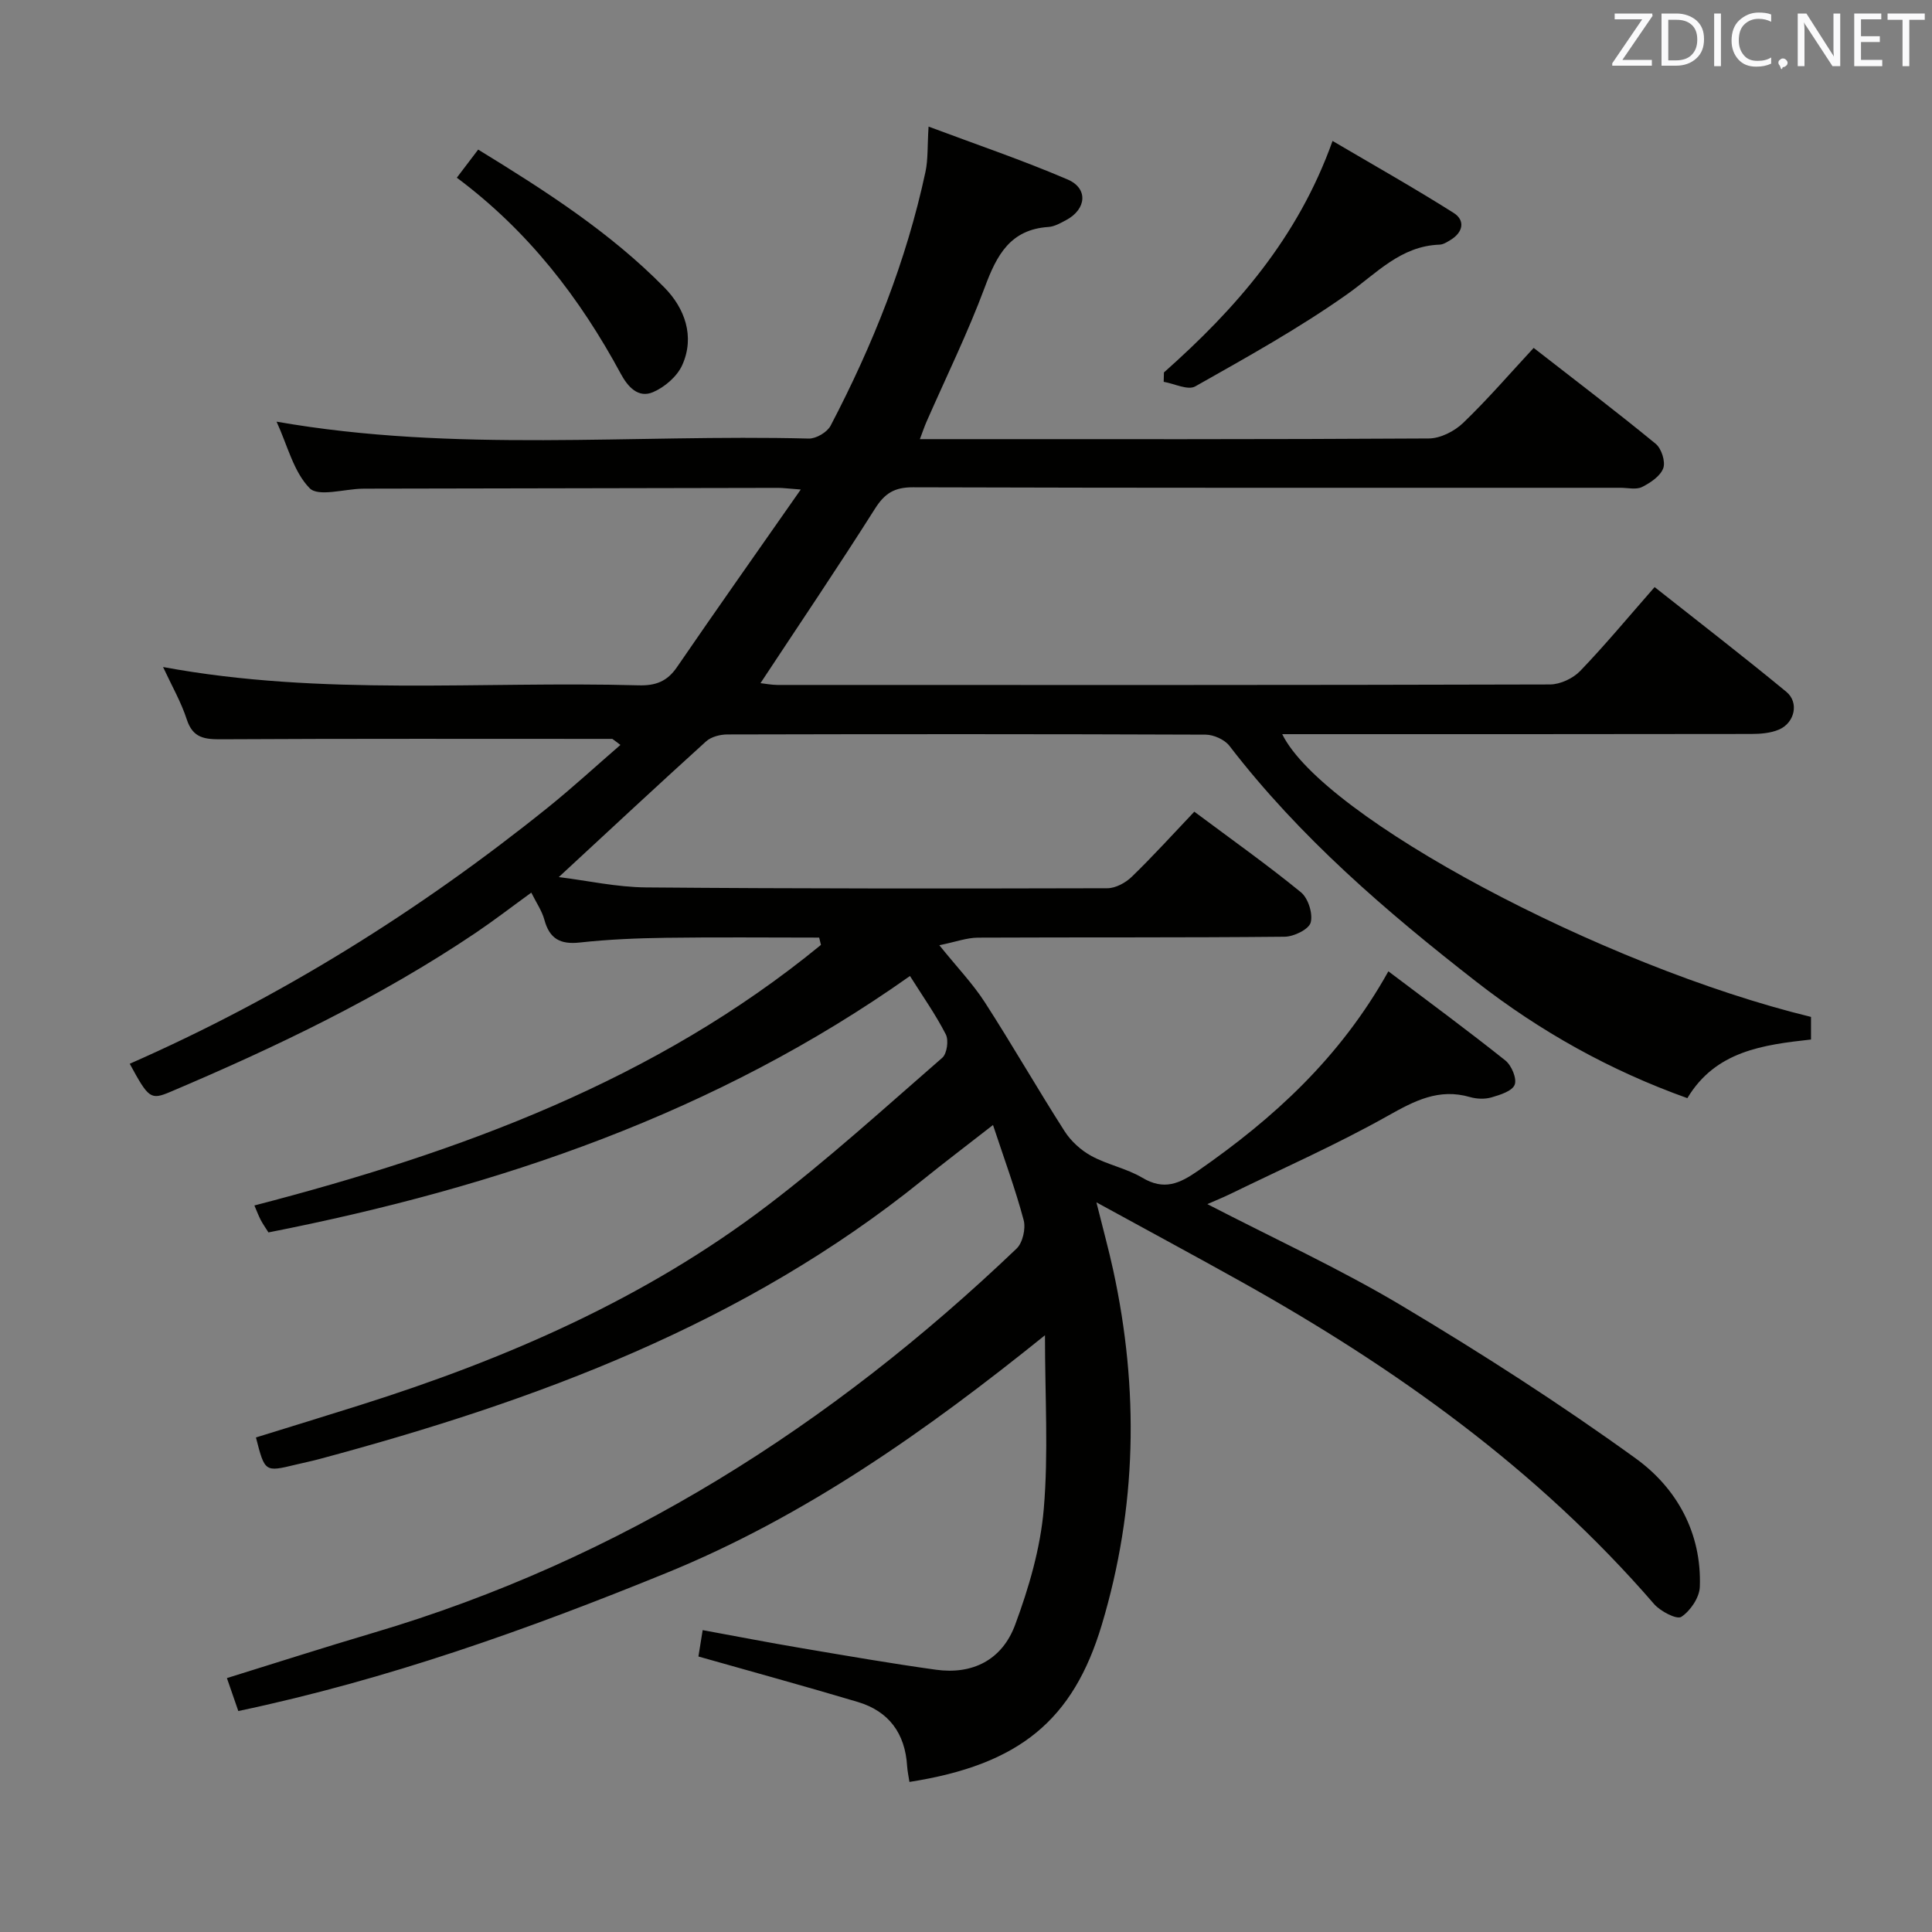 <svg enable-background="new 0 0 400 400" viewBox="0 0 400 400" xmlns="http://www.w3.org/2000/svg"><rect x="0" y="0" width="400" height="400" fill="#808080" stroke="none"/><path d="m126.78 152.98c-26.96 0-53.93-.07-80.89.08-3.5.02-5.96-.22-7.22-4.11-1.17-3.6-3.1-6.95-4.91-10.85 32.94 6.1 65.76 2.88 98.44 3.79 3.51.1 5.91-.78 7.94-3.74 8.24-12.02 16.65-23.92 25.65-36.8-2.63-.19-3.7-.35-4.78-.34-28.17.04-56.33.1-84.5.16-.5 0-1 0-1.5.01-3.75.07-9.12 1.73-10.91-.11-3.33-3.41-4.58-8.86-6.84-13.77 37 6.48 73.67 2.57 110.19 3.5 1.52.04 3.82-1.32 4.52-2.67 8.73-16.69 15.68-34.08 19.64-52.56.55-2.57.38-5.3.64-9.36 9.91 3.71 19.51 6.97 28.81 10.96 4.28 1.84 3.88 6.14-.3 8.38-1.16.62-2.43 1.36-3.69 1.44-7.9.52-10.71 5.83-13.16 12.43-3.53 9.48-8.01 18.61-12.08 27.89-.45 1.02-.8 2.09-1.38 3.61h4.36c33.67 0 67.33.07 101-.14 2.41-.01 5.32-1.49 7.12-3.22 5.03-4.83 9.6-10.14 14.6-15.53 8.57 6.67 17.04 13.11 25.26 19.85 1.2.98 2.07 3.7 1.57 5.06-.6 1.64-2.66 3.02-4.4 3.89-1.21.6-2.94.16-4.44.16-48.83 0-97.67.05-146.5-.1-3.86-.01-5.85 1.25-7.87 4.44-7.64 12.07-15.65 23.91-23.7 36.11 1.02.11 2.24.36 3.46.37 53.33.02 106.67.05 160-.1 2.12-.01 4.77-1.25 6.26-2.8 5.18-5.39 9.96-11.16 15.4-17.36 9.18 7.26 18.36 14.33 27.28 21.69 2.67 2.21 1.73 6.41-1.53 7.81-1.75.75-3.86.91-5.8.91-30.5.05-61 .04-91.5.04-1.81 0-3.62 0-5.55 0 8.44 17.2 66.11 47.98 109.48 58.54v4.68c-9.91 1.1-19.75 2.37-25.6 12.14-16.01-5.72-30.47-13.81-43.66-24.08-18.69-14.55-36.6-29.94-51.15-48.86-1-1.3-3.26-2.31-4.94-2.32-33-.13-66-.12-99-.04-1.49 0-3.36.48-4.42 1.44-10.09 9.14-20.04 18.42-30.49 28.09 5.91.73 11.99 2.09 18.08 2.14 31.83.27 63.66.25 95.49.17 1.71 0 3.79-1.13 5.07-2.38 4.41-4.27 8.53-8.83 12.94-13.47 7.83 5.84 15.15 11.03 22.08 16.69 1.5 1.23 2.51 4.44 2.01 6.27-.39 1.41-3.48 2.91-5.39 2.93-21.16.21-42.33.09-63.5.19-2.3.01-4.6.88-7.99 1.57 3.72 4.62 6.95 7.98 9.43 11.83 5.67 8.79 10.87 17.88 16.51 26.69 1.32 2.06 3.39 3.94 5.54 5.11 3.33 1.82 7.28 2.57 10.53 4.5 4.5 2.68 7.68 1.26 11.58-1.45 15.62-10.85 29.4-23.39 39.38-41.28 8.29 6.26 16.38 12.21 24.23 18.47 1.27 1.02 2.41 3.74 1.92 5.01-.51 1.32-3.01 2.1-4.79 2.62-1.37.4-3.06.34-4.45-.06-6.48-1.89-11.53.79-17.08 3.91-10.54 5.92-21.66 10.83-32.54 16.14-1.44.7-2.92 1.3-4.77 2.11 13.8 7.14 27.44 13.39 40.24 21.03 16.54 9.87 32.81 20.32 48.42 31.6 8.51 6.14 13.72 15.46 13.3 26.62-.08 2.2-1.95 4.96-3.83 6.2-.94.62-4.33-1.14-5.64-2.65-24.08-27.85-53.48-48.85-85.36-66.67-9.56-5.34-19.2-10.53-30.1-16.5 1.41 5.66 2.56 9.83 3.48 14.06 5.36 24.67 4.92 49.13-2.37 73.42-5.91 19.71-17.01 28.96-39.82 32.52-.16-1.09-.41-2.18-.48-3.28-.41-6.75-3.76-11.35-10.22-13.28-10.79-3.22-21.65-6.19-32.99-9.41.18-1.11.48-2.95.88-5.46 7.04 1.29 13.66 2.58 20.3 3.7 9.32 1.58 18.65 3.2 28.01 4.5 7.5 1.04 13.67-1.97 16.39-9.32 2.85-7.69 5.23-15.85 5.92-23.96.99-11.53.25-23.2.25-35.97-24.55 19.79-49.73 37.55-78.49 49.26-28.6 11.65-57.65 22.04-88.52 28.54-.75-2.17-1.49-4.3-2.36-6.82 10.16-3.15 20.2-6.38 30.31-9.37 51.2-15.15 94.85-42.93 133.19-79.56 1.26-1.21 1.92-4.13 1.46-5.88-1.7-6.38-4-12.6-6.35-19.7-5.33 4.16-10.04 7.73-14.64 11.44-36.79 29.71-79.92 45.68-124.87 57.73-1.6.43-3.24.76-4.85 1.15-6.4 1.55-6.4 1.55-8.24-5.63 7.19-2.23 14.42-4.44 21.63-6.72 30.16-9.52 58.94-22.02 84.25-41.28 12.57-9.56 24.29-20.24 36.22-30.61.97-.85 1.36-3.62.73-4.84-2.09-4.09-4.77-7.88-7.42-12.09-40.23 28.47-85.24 43.73-132.82 53.09-.56-.9-1.13-1.69-1.58-2.54-.45-.86-.79-1.78-1.33-3.04 42.53-11.04 83.05-25.85 117.3-53.95-.12-.5-.25-1-.37-1.51-10.56 0-21.11-.11-31.67.04-5.98.08-11.98.33-17.92.98-4.02.44-6.24-.79-7.3-4.7-.5-1.85-1.66-3.52-2.71-5.63-4.04 2.93-7.7 5.75-11.52 8.33-19.82 13.34-41.26 23.61-63.19 32.91-4.11 1.74-4.52 1.39-8.43-5.81 31.25-13.74 59.95-31.65 86.52-53.01 5.17-4.16 10.05-8.66 15.07-13-.54-.43-1.11-.84-1.67-1.25z" fill="#010100"/><path d="m240.98 77.11c14.85-13.18 27.72-27.79 34.91-47.93 8.42 4.96 16.88 9.72 25.07 14.9 2.43 1.53 1.98 4.01-.63 5.59-.7.43-1.5.95-2.27.98-8.1.28-13.07 5.97-19.12 10.25-10 7.07-20.79 13.06-31.48 19.1-1.52.86-4.32-.57-6.53-.95.01-.64.03-1.29.05-1.94z" fill="#010100"/><path d="m94.58 36.79c1.63-2.14 2.9-3.82 4.42-5.82 13.96 8.55 27.37 17.17 38.59 28.59 4.13 4.21 6.35 10.07 3.65 16.05-1.06 2.34-3.63 4.55-6.04 5.58-3.06 1.31-5.22-1.11-6.66-3.78-8.46-15.67-19.11-29.54-33.96-40.62z" fill="#010100"/><g fill="#fafafb"><path d="m342.2 3.2-6.3 9.2h6.1v1.2h-8.2v-.5l6.2-9.1h-5.7v-1.2h7.8v.4z"/><path d="m344 13.7v-10.9h3.1c1.6 0 3 .5 4.1 1.4 1.1 1 1.6 2.2 1.6 3.9s-.5 3-1.6 4-2.5 1.5-4.2 1.5h-3zm1.4-9.6v8.4h1.6c1.4 0 2.5-.4 3.2-1.1.8-.8 1.2-1.8 1.2-3.2s-.4-2.4-1.2-3.1-1.8-1-3.1-1z"/><path d="m356.3 2.8v10.9h-1.4v-10.9z"/><path d="m366.6 13.2c-.8.4-1.8.6-3 .6-1.6 0-2.8-.5-3.7-1.5s-1.4-2.3-1.4-3.9c0-1.7.5-3.2 1.6-4.2s2.4-1.6 4-1.6c1 0 1.9.1 2.6.4v1.5c-.8-.4-1.6-.6-2.6-.6-1.2 0-2.2.4-3 1.2s-1.1 1.9-1.1 3.3c0 1.3.4 2.3 1.1 3.1s1.6 1.1 2.8 1.1c1.1 0 2-.2 2.8-.7v1.3z"/><path d="m368.2 13c0-.3.1-.5.3-.6.2-.2.4-.3.6-.3.3 0 .5.1.7.3s.3.4.3.6-.1.5-.3.6c-.2.2-.4.3-.7.3-.3 1-.5-.1-.6-.3-.2-.2-.3-.4-.3-.6z"/><path d="m381.1 13.7h-1.7l-5.5-8.4c-.2-.2-.3-.5-.4-.7 0 .2.1.8.1 1.5v7.6h-1.4v-10.9h1.8l5.3 8.3c.3.4.4.6.4.8 0-.3-.1-.8-.1-1.6v-7.5h1.4v10.9z"/><path d="m389.7 13.7h-5.8v-10.9h5.6v1.2h-4.2v3.5h3.9v1.2h-3.9v3.7h4.4z"/><path d="m398.4 4.1h-3.1v9.6h-1.4v-9.6h-3.1v-1.3h7.7v1.3z"/></g></svg>